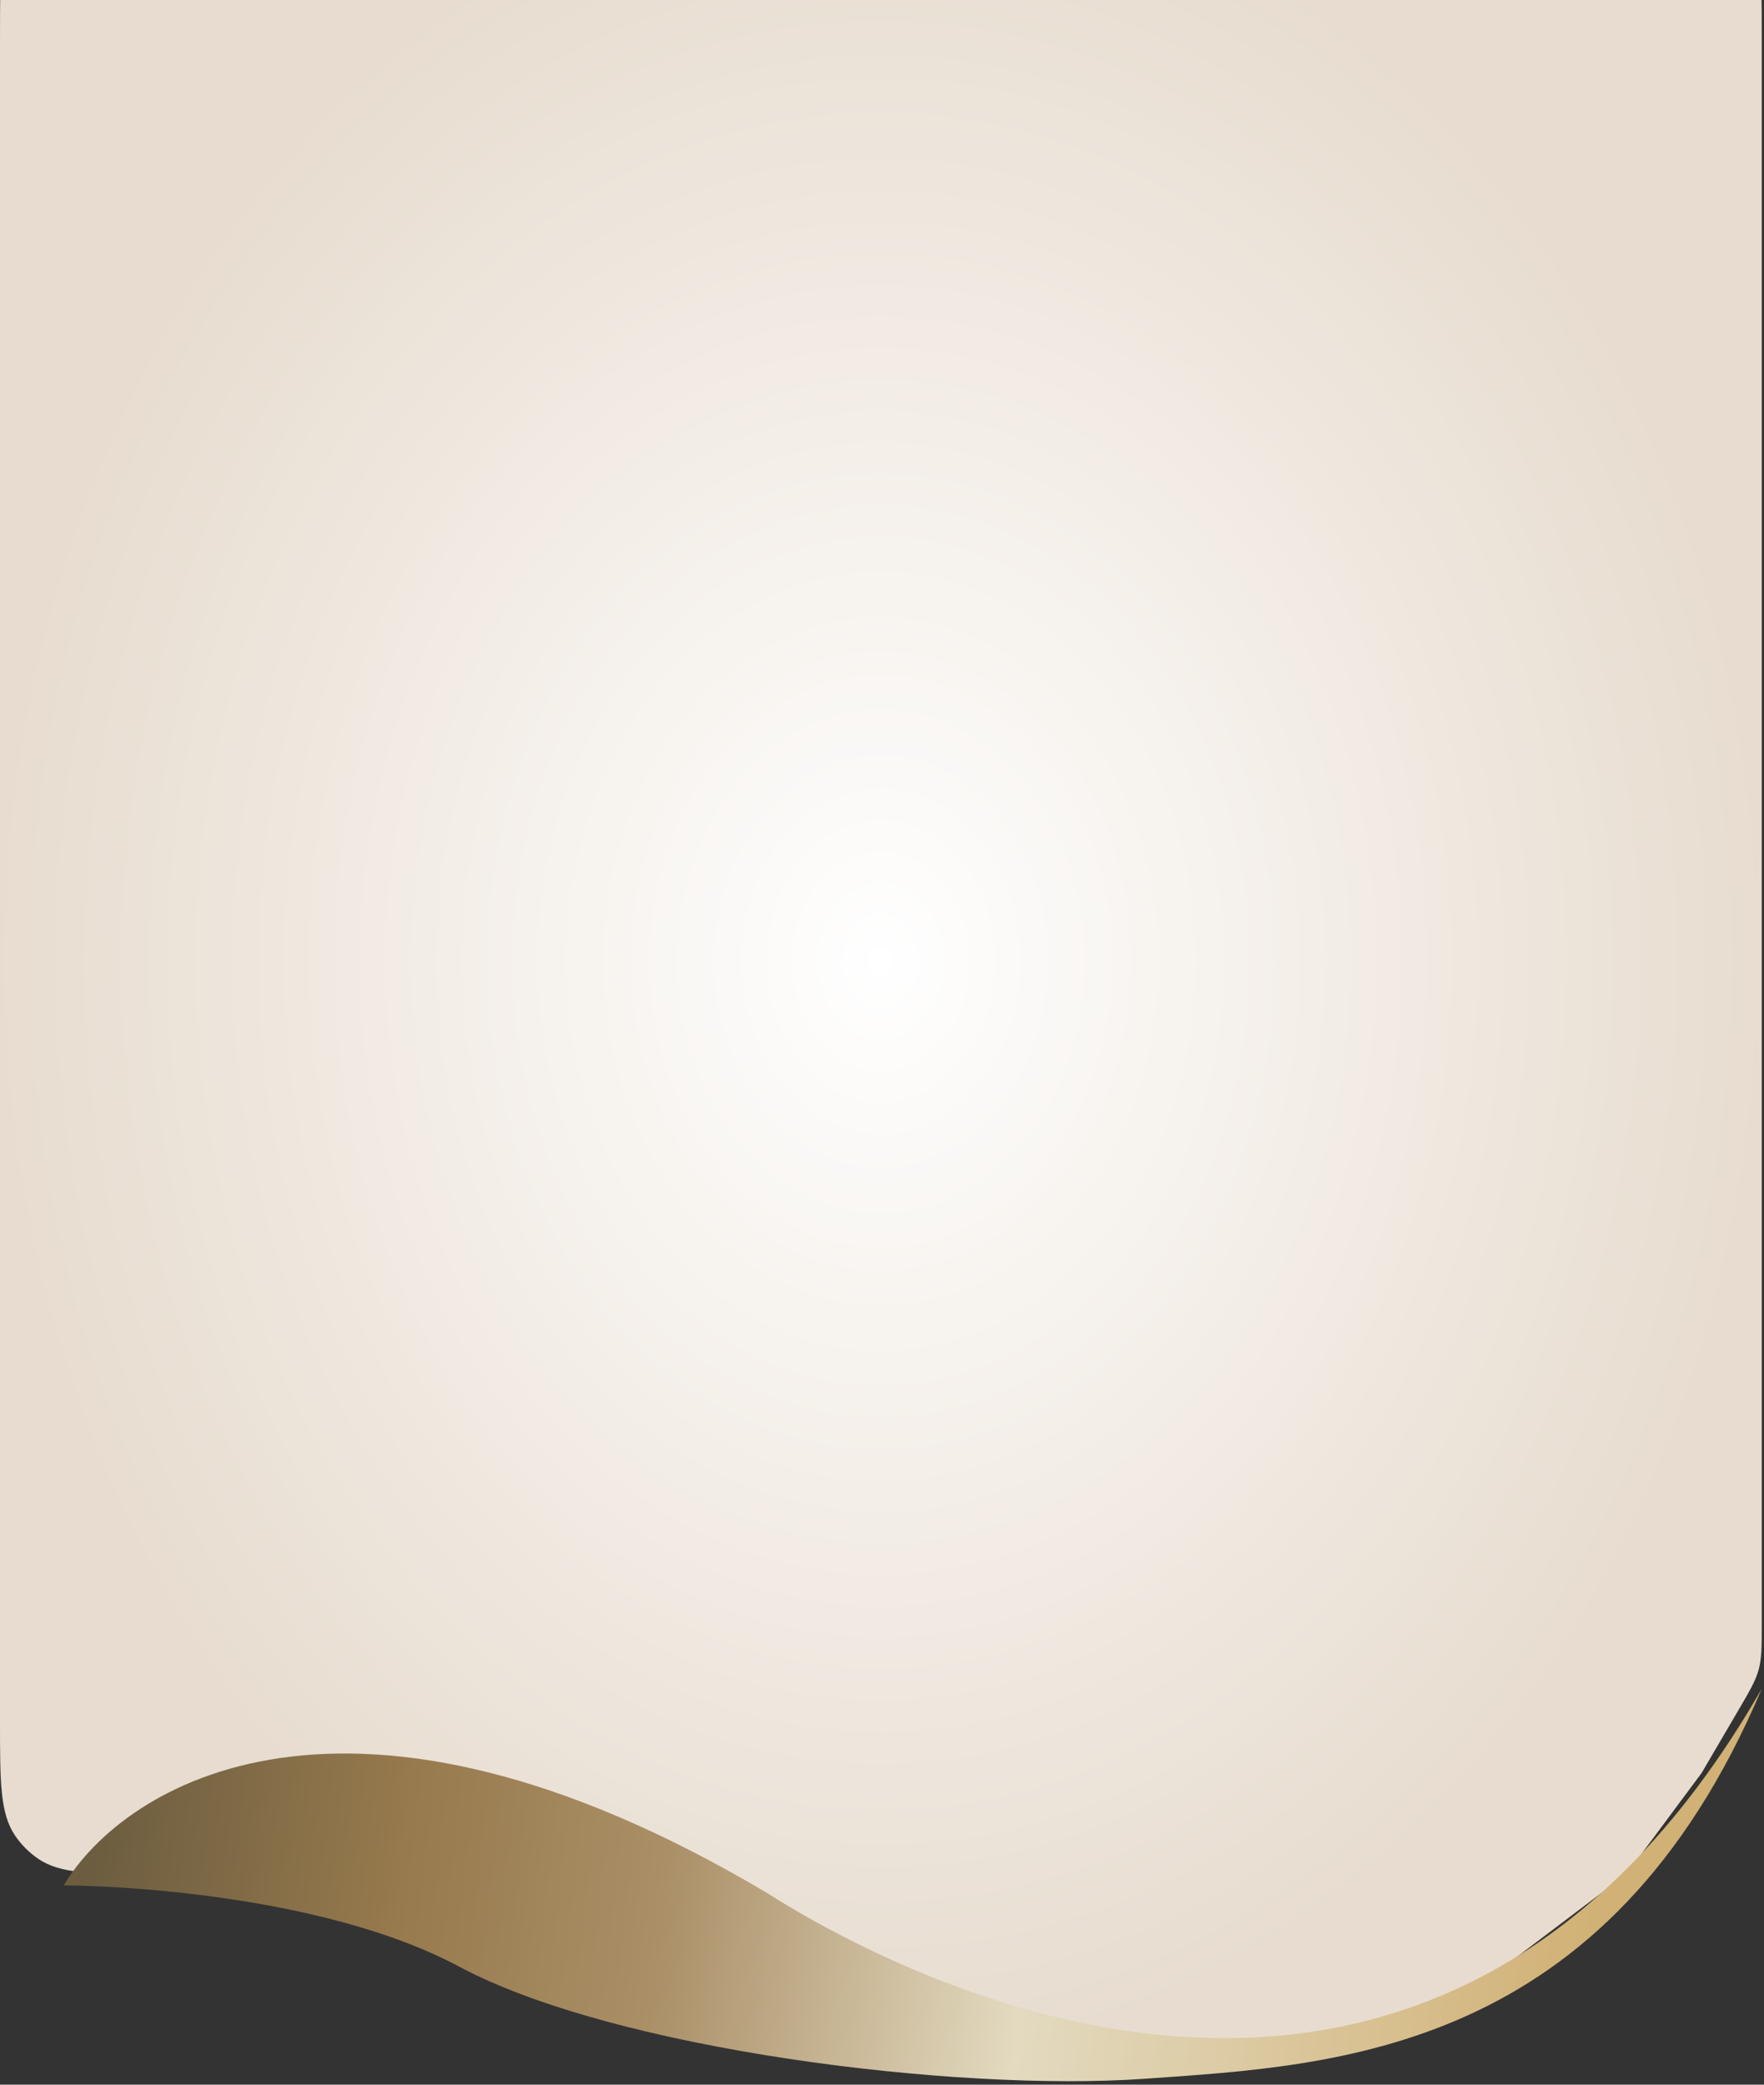 <svg xmlns="http://www.w3.org/2000/svg" width="121" height="143" viewBox="0 0 121 143" fill="none">
  <rect x="0" y="0" width="121" height="143" fill="#333333" stroke="none"/>
  <path d="M0 2.915C0 -2.742 0 -5.571 1.757 -7.328C3.515 -9.085 6.343 -9.085 12 -9.085H108.845C114.501 -9.085 117.33 -9.085 119.087 -7.328C120.845 -5.571 120.845 -2.742 120.845 2.915V111.325C120.845 112.944 120.845 113.754 120.635 114.526C120.425 115.298 120.016 115.996 119.197 117.393L116.719 121.621L112.595 127.169C112.084 127.856 111.829 128.2 111.528 128.503C111.228 128.806 110.886 129.064 110.203 129.581L101.349 136.276C100.257 137.102 99.711 137.514 99.092 137.793C98.473 138.071 97.802 138.205 96.46 138.472L85.884 140.583C84.808 140.798 84.27 140.905 83.725 140.914C83.18 140.922 82.639 140.832 81.557 140.651L65.839 138.023L49.553 132.905C48.981 132.725 48.695 132.636 48.402 132.575C48.109 132.514 47.812 132.482 47.216 132.419L10.559 128.546C6.289 128.546 4.155 128.546 2.628 127.509C2.002 127.084 1.462 126.544 1.037 125.918C0 124.391 0 122.256 0 117.987V2.915Z" fill="url(#paint0_radial_141_548)"/>
  <path d="M52.581 129.831C23.8 112.735 8.47 122.462 4.37 129.329C9.894 129.38 23.004 130.354 31.503 134.905C42.127 140.594 65.496 143.515 78.564 142.592C91.633 141.67 110.236 140.901 120.845 115.841C98.09 155.507 61.037 135.213 52.581 129.831Z" fill="url(#paint1_linear_141_548)"/>
  <defs>
    <radialGradient id="paint0_radial_141_548" cx="0" cy="0" r="1" gradientUnits="userSpaceOnUse" gradientTransform="translate(60.422 65.964) rotate(90) scale(75.05 60.422)">
      <stop stop-color="white"/>
      <stop offset="1" stop-color="#E7DCCF"/>
    </radialGradient>
    <linearGradient id="paint1_linear_141_548" x1="5.996" y1="129.301" x2="126.192" y2="142.76" gradientUnits="userSpaceOnUse">
      <stop stop-color="#6C5D40"/>
      <stop offset="0.177" stop-color="#977A4D"/>
      <stop offset="0.325" stop-color="#AA8F67"/>
      <stop offset="0.533" stop-color="#E3DAC0"/>
      <stop offset="0.854" stop-color="#D1B175"/>
    </linearGradient>
  </defs>
</svg>